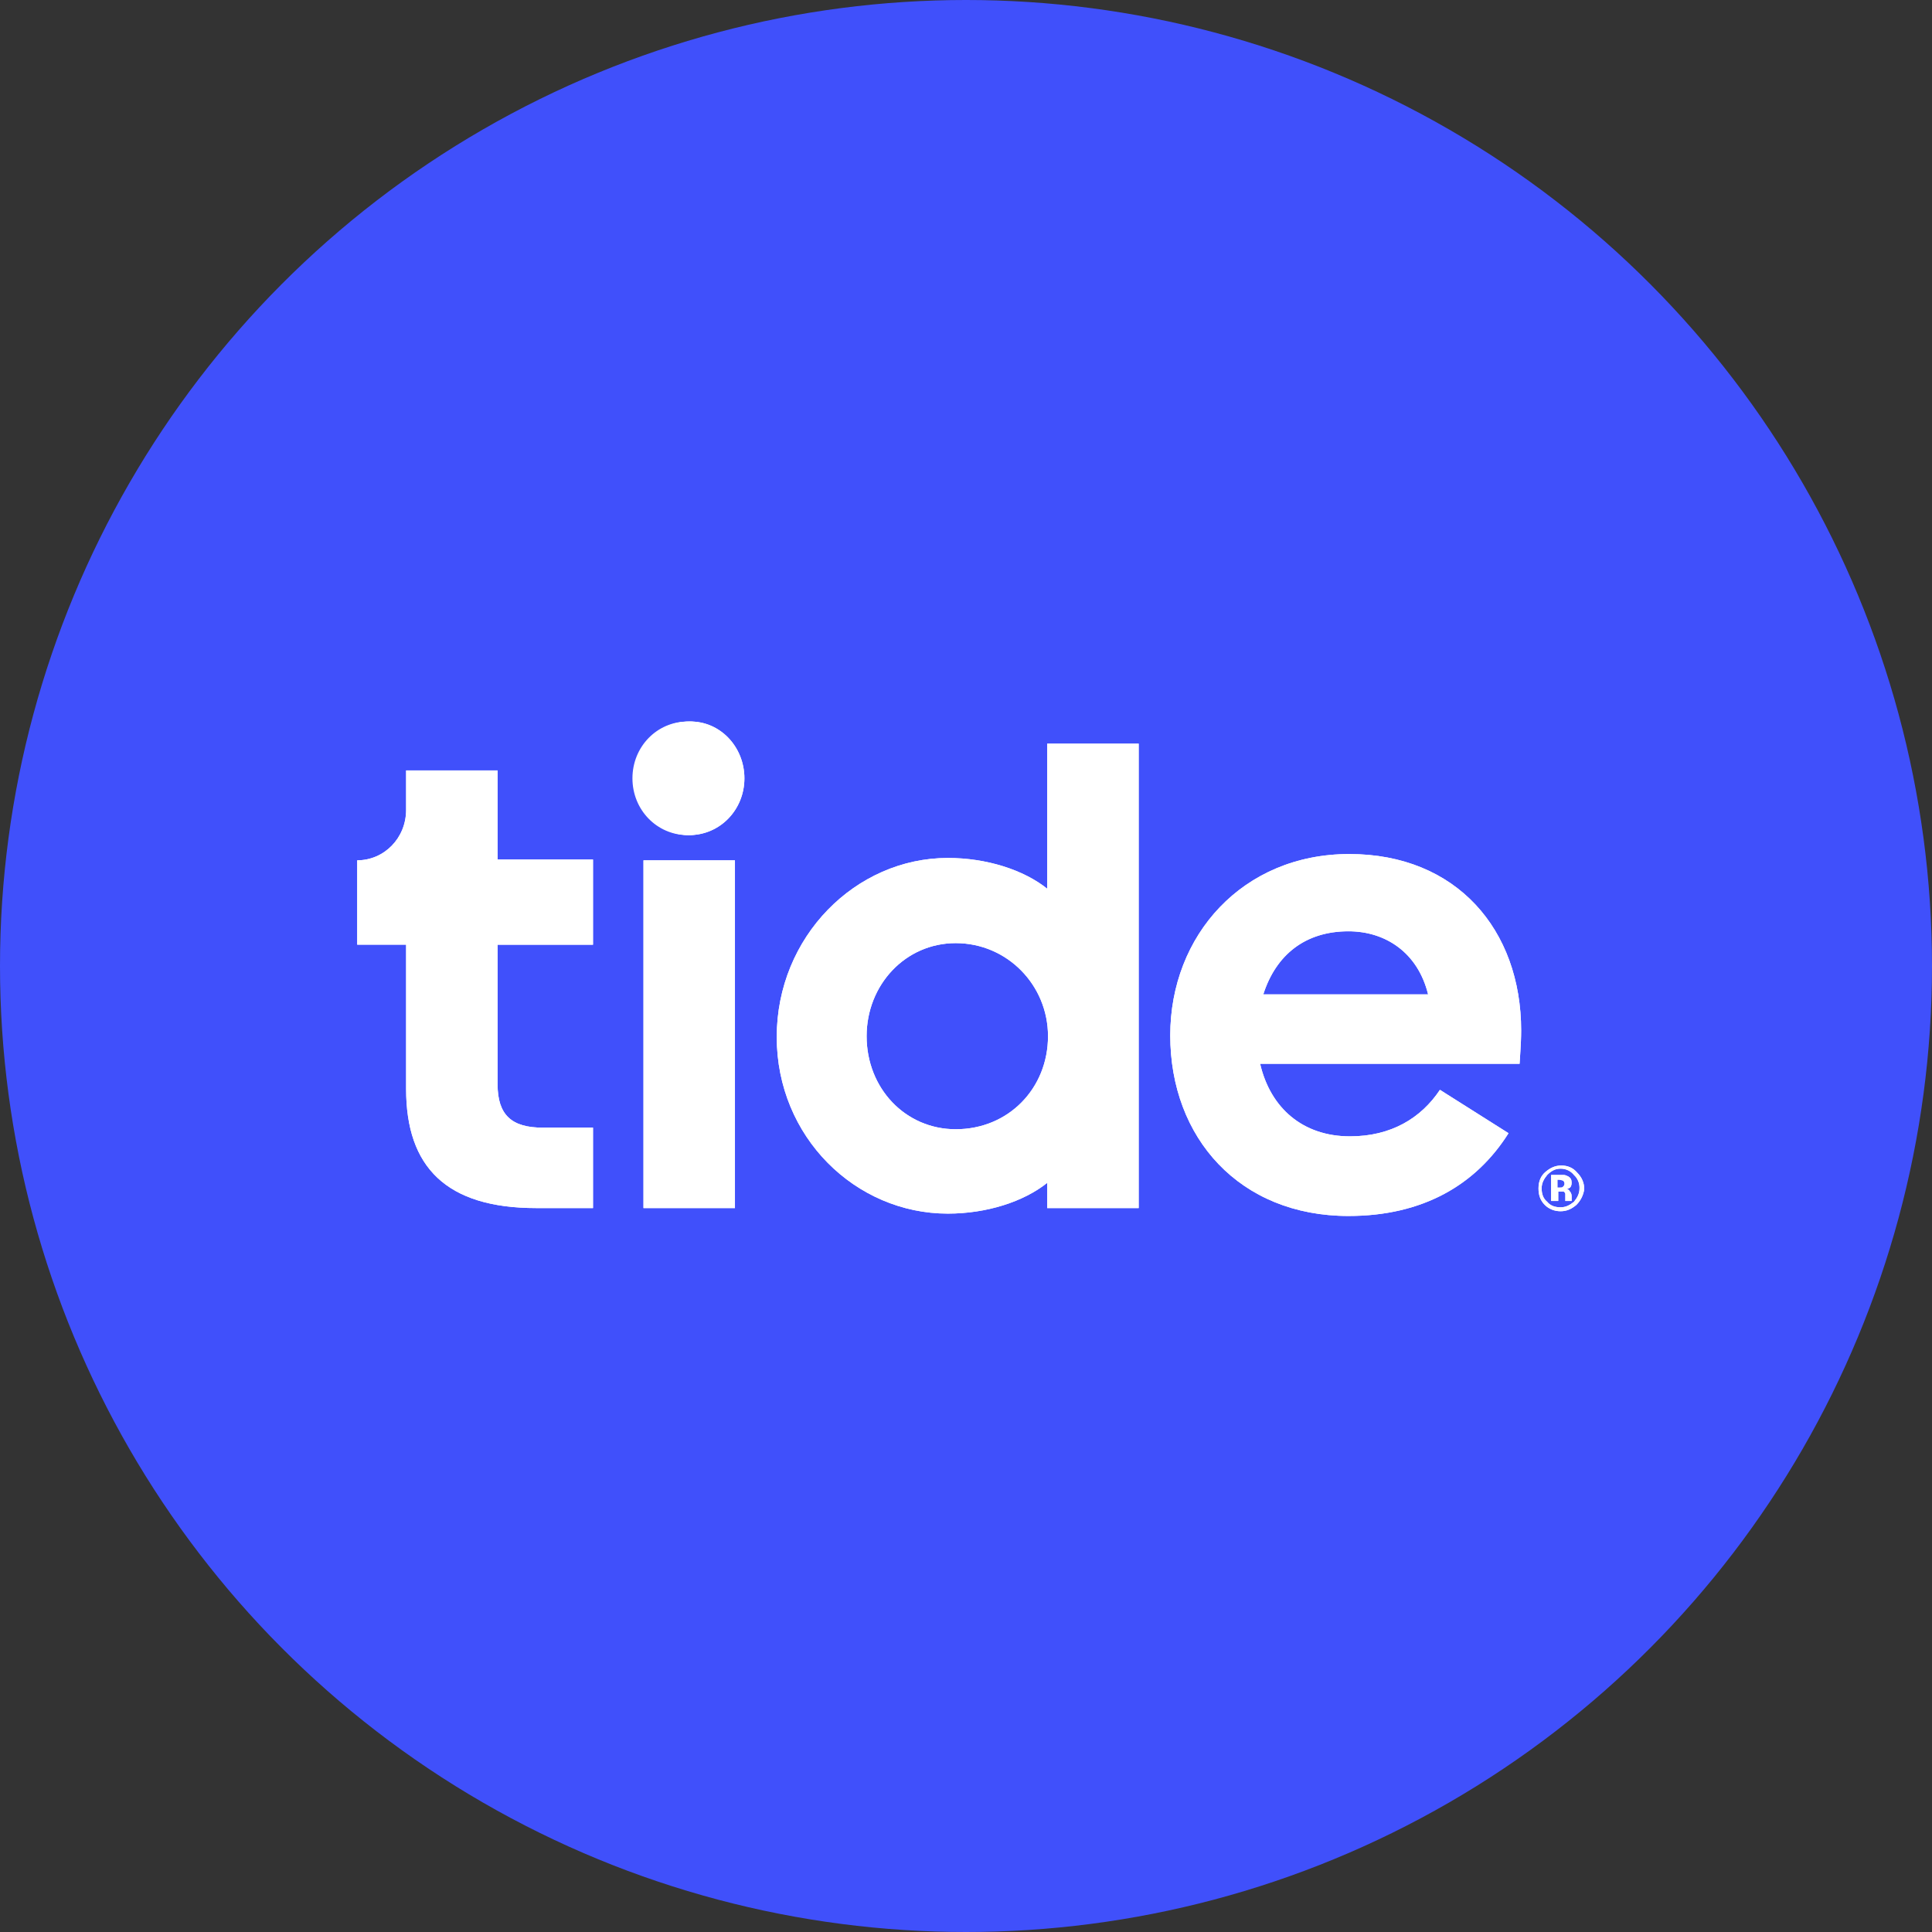 <?xml version="1.0" encoding="utf-8"?>
<svg version="1.1" id="Layer_1" xmlns="http://www.w3.org/2000/svg" xmlns:xlink="http://www.w3.org/1999/xlink" x="0px" y="0px"
	width="100px" height="100px" viewBox="0 0 1280 1280" style="enable-background:new 0 0 1280 1280;" xml:space="preserve">
<rect x="0" y="0" width="1280" height="1280" fill="#333333" stroke="none"/>
<g>
	<circle style="fill:#4050FB;" cx="640" cy="640" r="640"/>
	<g>
		<path style="fill:#FFFFFF;" d="M492.15,515.66c0,20.9-16.2,37.62-36.57,37.62c-20.38,0-36.57-16.72-36.57-37.62
			s16.2-37.62,36.57-37.62C475.43,477.52,492.15,494.76,492.15,515.66z"/>
		<path style="fill:#FFFFFF;" d="M493.19,515.66c0,20.9-16.2,37.62-36.57,37.62c-20.38,0-36.57-16.72-36.57-37.62
			s16.2-37.62,36.57-37.62C477,477.52,493.19,494.76,493.19,515.66z"/>
		<g>
			<path id="B" style="fill:#FFFFFF;" d="M392.88,569.99v55.9h-63.22v92.47c0,20.38,9.4,28.73,29.78,28.73h33.44v53.29h-37.62
				c-59.56,0-86.2-27.17-86.2-78.89v-95.61h-32.39v-55.9c17.76,0,32.39-14.63,32.39-33.44v-26.12h60.6v59.04h63.22V569.99z"/>
		</g>
		<path style="fill:#FFFFFF;" d="M486.92,569.99h-60.6v230.4h60.6V569.99z"/>
		<g>
			<path id="C" style="fill:#FFFFFF;" d="M693.81,783.67c-15.67,12.54-40.23,20.38-65.83,20.38c-61.13,0-113.37-50.68-113.37-117.03
				s52.24-118.6,113.37-118.6c25.6,0,50.16,7.84,65.83,20.38v-96.13h60.6v307.72h-60.6V783.67z M694.33,686.5
				c0-33.96-27.17-61.65-61.13-61.65c-33.44,0-59.04,27.69-59.04,61.65c0,34.48,25.6,61.65,59.04,61.65
				C668.21,748.15,694.33,720.98,694.33,686.5z"/>
		</g>
		<g>
			<path id="D" style="fill:#FFFFFF;" d="M893.39,805.62c-72.1,0-118.07-51.72-118.07-119.64c0-66.35,48.07-120.16,118.6-120.16
				c71.05,0,113.89,50.16,113.89,117.03c0,8.88-1.04,20.38-1.04,21.94H834.87c6.79,29.26,28.21,48.07,59.56,48.07
				c27.17,0,47.02-12.02,59.56-30.82l45.45,28.73C978.02,784.72,943.02,805.62,893.39,805.62L893.39,805.62z M836.96,658.81h109.19
				c-6.79-27.69-28.21-41.8-52.77-41.8C864.65,617.01,845.32,632.69,836.96,658.81L836.96,658.81z"/>
		</g>
		<g>
			<path id="E" style="fill:#FFFFFF;" d="M1044.38,798.3c-3.13,2.61-6.27,4.18-10.45,4.18c-4.18,0-7.84-1.57-10.45-4.18
				c-3.13-3.13-4.18-6.79-4.18-10.97c0-4.7,1.57-8.36,4.7-10.97s6.27-4.18,10.45-4.18c4.18,0,7.84,1.57,10.45,4.7
				c3.13,3.13,4.7,6.79,4.7,10.97C1049.08,791.51,1047.51,795.17,1044.38,798.3L1044.38,798.3z M1025.04,778.45
				c-2.09,2.61-3.66,5.22-3.66,8.88c0,3.66,1.04,6.79,3.66,8.88c2.09,2.61,5.22,3.66,8.88,3.66s6.27-1.57,8.88-3.66
				c2.09-2.61,3.66-5.22,3.66-8.88c0.14-3.35-1.19-6.6-3.66-8.88c-2.09-2.61-5.22-4.18-8.88-4.18S1027.66,775.84,1025.04,778.45z
				 M1027.66,795.69v-17.24h4.7h3.66c1.04,0,2.09,0.52,3.13,1.04c1.57,1.04,2.09,2.09,2.09,4.18c0,1.57-0.52,2.61-1.04,3.13
				c-1.04,0.52-1.57,1.04-2.61,1.04c1.04,0,2.09,0.52,2.09,1.04c1.04,1.04,1.57,2.09,1.57,3.66v1.57v0.52v0.52v0.52h-4.18v-2.61
				v-2.09c0-0.52-0.52-1.04-1.04-1.57h-1.57h-1.04h-1.04v6.27L1027.66,795.69L1027.66,795.69L1027.66,795.69z M1035.49,782.11
				c-0.52,0-1.57-0.52-2.61-0.52h-1.04v5.22h1.57c1.04,0,1.57,0,2.09-0.52c0.52-0.52,1.04-1.04,1.04-2.09
				S1036.02,782.63,1035.49,782.11z"/>
		</g>
		<path style="fill:#FFFFFF;" d="M493.19,515.66c0,20.9-16.2,37.62-36.57,37.62c-20.38,0-36.57-16.72-36.57-37.62
			s16.2-37.62,36.57-37.62C477,477.52,493.19,494.76,493.19,515.66z"/>
		<g>
			<path id="B_1_" style="fill:#FFFFFF;" d="M392.88,569.99v55.9h-63.22v92.47c0,20.38,9.4,28.73,29.78,28.73h33.44v53.29h-37.62
				c-59.56,0-86.2-27.17-86.2-78.89v-95.61h-32.39v-55.9c17.76,0,32.39-14.63,32.39-33.44v-26.12h60.6v59.04h63.22V569.99z"/>
		</g>
		<path style="fill:#FFFFFF;" d="M486.92,569.99h-60.6v230.4h60.6V569.99z"/>
		<g>
			<path id="C_1_" style="fill:#FFFFFF;" d="M693.81,783.67c-15.67,12.54-40.23,20.38-65.83,20.38
				c-61.13,0-113.37-50.68-113.37-117.03s52.24-118.6,113.37-118.6c25.6,0,50.16,7.84,65.83,20.38v-96.13h60.6v307.72h-60.6V783.67z
				 M694.33,686.5c0-33.96-27.17-61.65-61.13-61.65c-33.44,0-59.04,27.69-59.04,61.65c0,34.48,25.6,61.65,59.04,61.65
				C668.21,748.15,694.33,720.98,694.33,686.5z"/>
		</g>
		<g>
			<path id="D_1_" style="fill:#FFFFFF;" d="M893.39,805.62c-72.1,0-118.07-51.72-118.07-119.64c0-66.35,48.07-120.16,118.6-120.16
				c71.05,0,113.89,50.16,113.89,117.03c0,8.88-1.04,20.38-1.04,21.94H834.87c6.79,29.26,28.21,48.07,59.56,48.07
				c27.17,0,47.02-12.02,59.56-30.82l45.45,28.73C978.02,784.72,943.02,805.62,893.39,805.62L893.39,805.62z M836.96,658.81h109.19
				c-6.79-27.69-28.21-41.8-52.77-41.8C864.65,617.01,845.32,632.69,836.96,658.81L836.96,658.81z"/>
		</g>
		<g>
			<path id="E_1_" style="fill:#FFFFFF;" d="M1044.38,798.3c-3.13,2.61-6.27,4.18-10.45,4.18c-4.18,0-7.84-1.57-10.45-4.18
				c-3.13-3.13-4.18-6.79-4.18-10.97c0-4.7,1.57-8.36,4.7-10.97s6.27-4.18,10.45-4.18c4.18,0,7.84,1.57,10.45,4.7
				c3.13,3.13,4.7,6.79,4.7,10.97C1049.08,791.51,1047.51,795.17,1044.38,798.3L1044.38,798.3z M1025.04,778.45
				c-2.09,2.61-3.66,5.22-3.66,8.88c0,3.66,1.04,6.79,3.66,8.88c2.09,2.61,5.22,3.66,8.88,3.66s6.27-1.57,8.88-3.66
				c2.09-2.61,3.66-5.22,3.66-8.88c0.14-3.35-1.19-6.6-3.66-8.88c-2.09-2.61-5.22-4.18-8.88-4.18S1027.66,775.84,1025.04,778.45z
				 M1027.66,795.69v-17.24h4.7h3.66c1.04,0,2.09,0.52,3.13,1.04c1.57,1.04,2.09,2.09,2.09,4.18c0,1.57-0.52,2.61-1.04,3.13
				c-1.04,0.52-1.57,1.04-2.61,1.04c1.04,0,2.09,0.52,2.09,1.04c1.04,1.04,1.57,2.09,1.57,3.66v1.57v0.52v0.52v0.52h-4.18v-2.61
				v-2.09c0-0.52-0.52-1.04-1.04-1.57h-1.57h-1.04h-1.04v6.27L1027.66,795.69L1027.66,795.69L1027.66,795.69z M1035.49,782.11
				c-0.52,0-1.57-0.52-2.61-0.52h-1.04v5.22h1.57c1.04,0,1.57,0,2.09-0.52c0.52-0.52,1.04-1.04,1.04-2.09
				S1036.02,782.63,1035.49,782.11z"/>
		</g>
	</g>
</g>
</svg>
